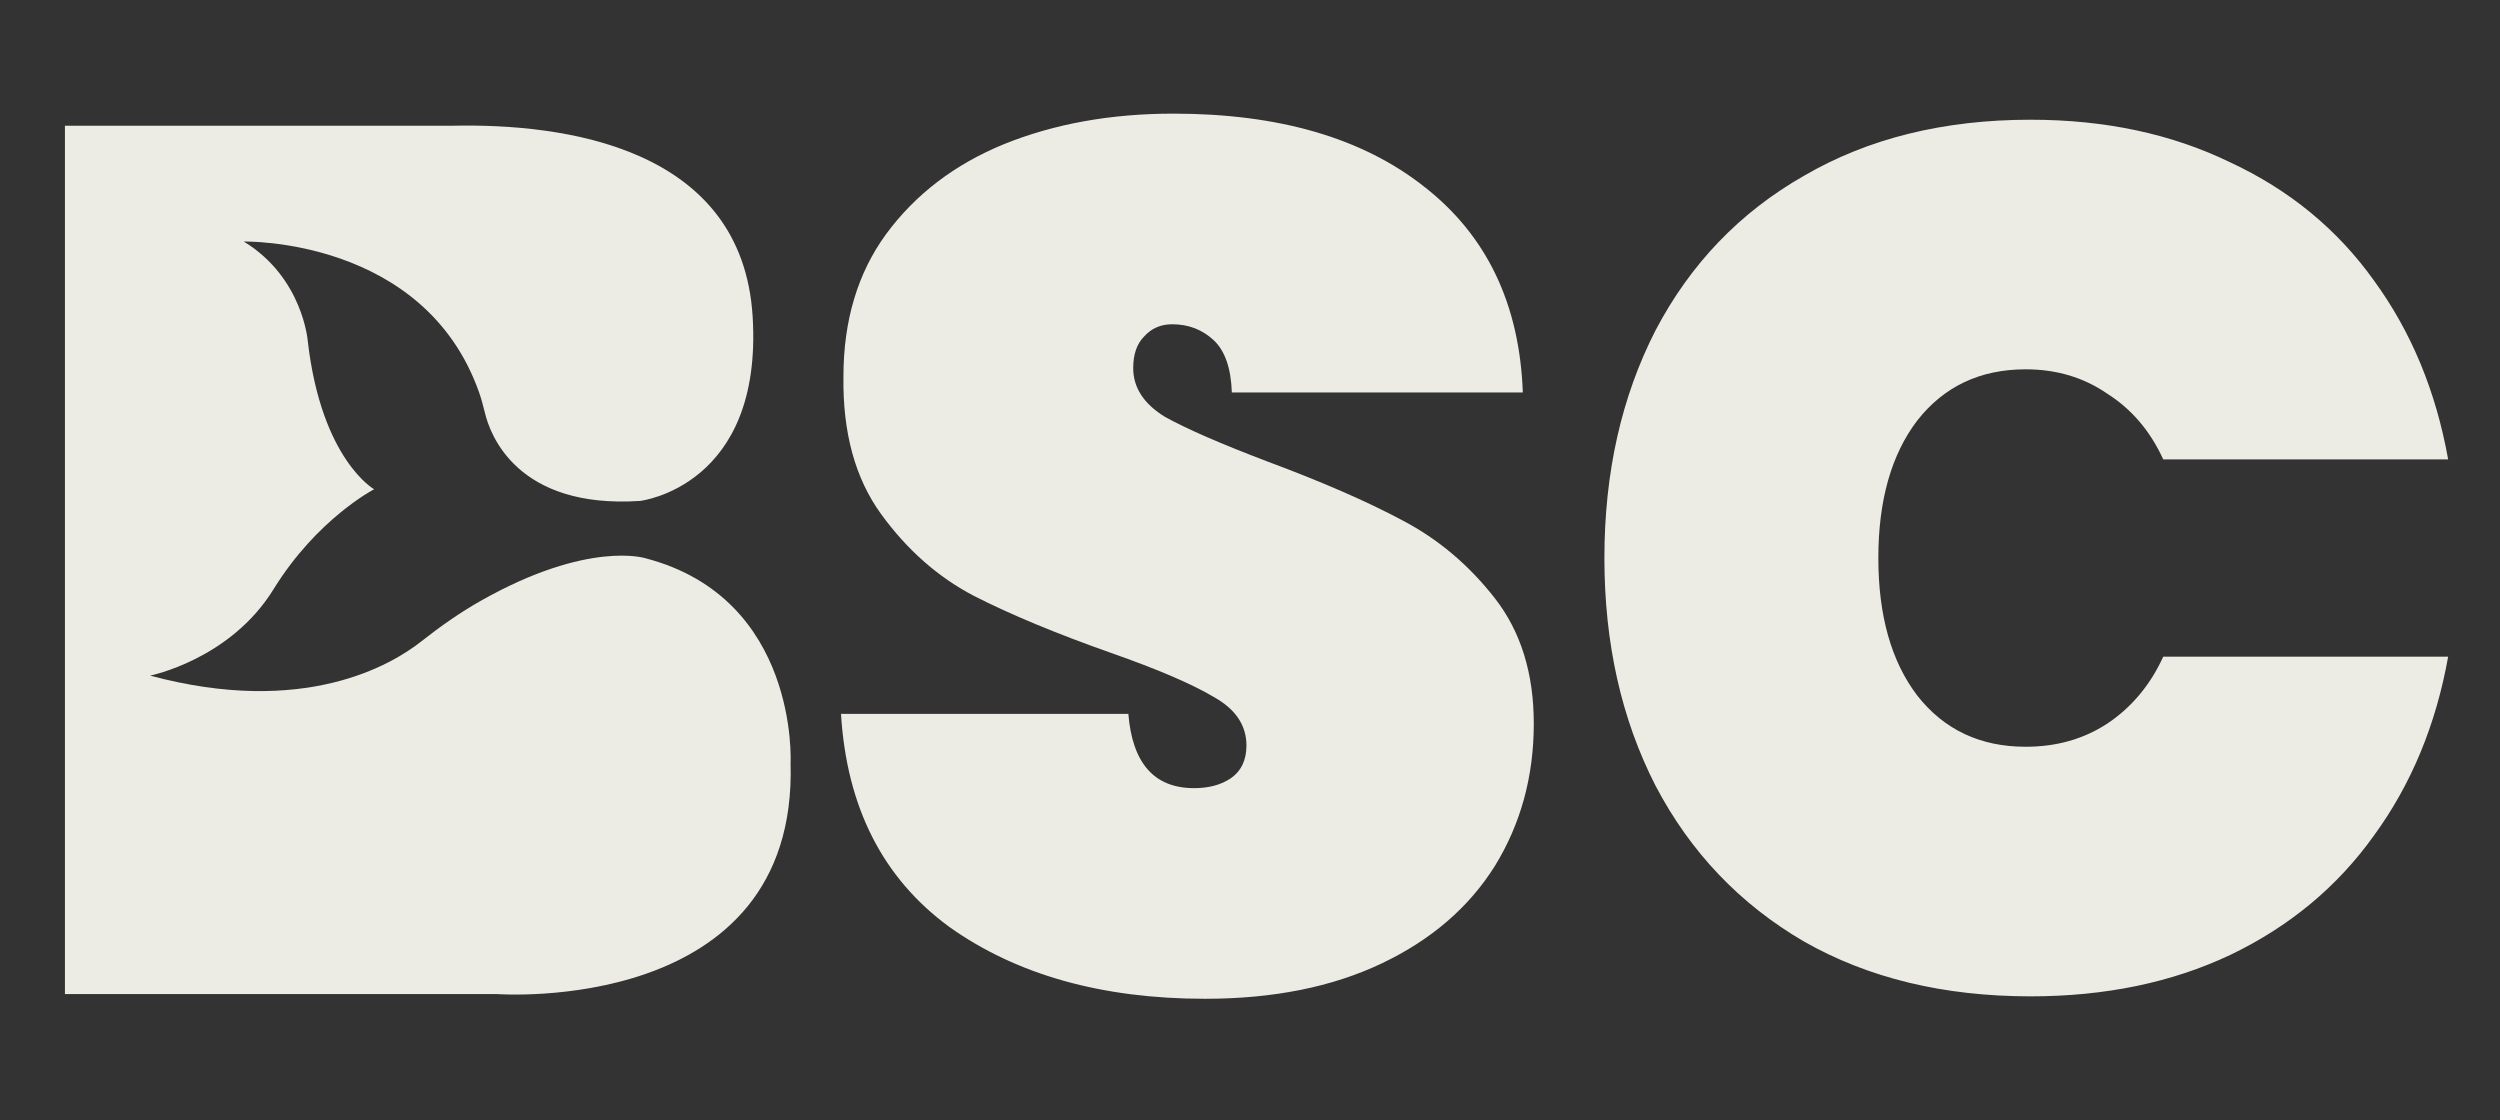 <svg width="154" height="69" viewBox="0 0 154 69" fill="none" xmlns="http://www.w3.org/2000/svg">
<rect x="0" y="0" width="154" height="69" fill="#333333" stroke="none"/>
<g clip-path="url(#clip0_7572_306)">
<path d="M4 7.744V61.234H30.607C30.607 61.234 49.151 62.617 48.7 47.009C48.7 47.009 49.235 36.86 39.759 34.388C39.759 34.388 36.253 33.257 29.627 37.003C28.328 37.736 27.112 38.596 25.943 39.517C24.11 40.962 18.723 44.167 9.246 41.617C9.246 41.617 14.175 40.637 16.85 36.297C19.525 31.958 23.045 30.138 23.045 30.138C23.045 30.138 19.807 28.318 18.962 21.039C18.962 21.039 18.68 17.12 15.02 14.88C15.02 14.88 26.121 14.617 29.503 24.147C29.655 24.572 29.767 25.006 29.875 25.446C30.19 26.759 31.84 31.353 39.421 30.858C39.421 30.858 47.008 29.992 46.363 19.499C45.718 9.006 34.639 7.604 27.926 7.744H4Z" fill="#ECEBE4"/>
</g>
<path d="M74.231 61.525C67.881 61.525 62.631 60.05 58.481 57.1C54.381 54.1 52.156 49.725 51.806 43.975H69.506C69.756 47.025 71.106 48.55 73.556 48.55C74.456 48.55 75.206 48.35 75.806 47.95C76.456 47.5 76.781 46.825 76.781 45.925C76.781 44.675 76.106 43.675 74.756 42.925C73.406 42.125 71.306 41.225 68.456 40.225C65.056 39.025 62.231 37.85 59.981 36.7C57.781 35.55 55.881 33.875 54.281 31.675C52.681 29.475 51.906 26.65 51.956 23.2C51.956 19.75 52.831 16.825 54.581 14.425C56.381 11.975 58.806 10.125 61.856 8.875C64.956 7.625 68.431 7 72.281 7C78.781 7 83.931 8.5 87.731 11.5C91.581 14.5 93.606 18.725 93.806 24.175H75.881C75.831 22.675 75.456 21.6 74.756 20.95C74.056 20.3 73.206 19.975 72.206 19.975C71.506 19.975 70.931 20.225 70.481 20.725C70.031 21.175 69.806 21.825 69.806 22.675C69.806 23.875 70.456 24.875 71.756 25.675C73.106 26.425 75.231 27.35 78.131 28.45C81.481 29.7 84.231 30.9 86.381 32.05C88.581 33.2 90.481 34.8 92.081 36.85C93.681 38.9 94.481 41.475 94.481 44.575C94.481 47.825 93.681 50.75 92.081 53.35C90.481 55.9 88.156 57.9 85.106 59.35C82.056 60.8 78.431 61.525 74.231 61.525ZM98.831 34.375C98.831 29.125 99.881 24.45 101.981 20.35C104.131 16.25 107.181 13.075 111.131 10.825C115.081 8.525 119.731 7.375 125.081 7.375C129.681 7.375 133.781 8.25 137.381 10C141.031 11.7 143.981 14.125 146.231 17.275C148.531 20.425 150.056 24.1 150.806 28.3H133.256C132.456 26.55 131.306 25.2 129.806 24.25C128.356 23.25 126.681 22.75 124.781 22.75C121.981 22.75 119.756 23.8 118.106 25.9C116.506 28 115.706 30.825 115.706 34.375C115.706 37.925 116.506 40.75 118.106 42.85C119.756 44.95 121.981 46 124.781 46C126.681 46 128.356 45.525 129.806 44.575C131.306 43.575 132.456 42.2 133.256 40.45H150.806C150.056 44.65 148.531 48.325 146.231 51.475C143.981 54.625 141.031 57.075 137.381 58.825C133.781 60.525 129.681 61.375 125.081 61.375C119.731 61.375 115.081 60.25 111.131 58C107.181 55.7 104.131 52.5 101.981 48.4C99.881 44.3 98.831 39.625 98.831 34.375Z" fill="#ECEBE4"/>
<defs>
<clipPath id="clip0_7572_306">
<rect width="44.706" height="53.529" fill="white" transform="translate(4 7.735)"/>
</clipPath>
</defs>
</svg>
